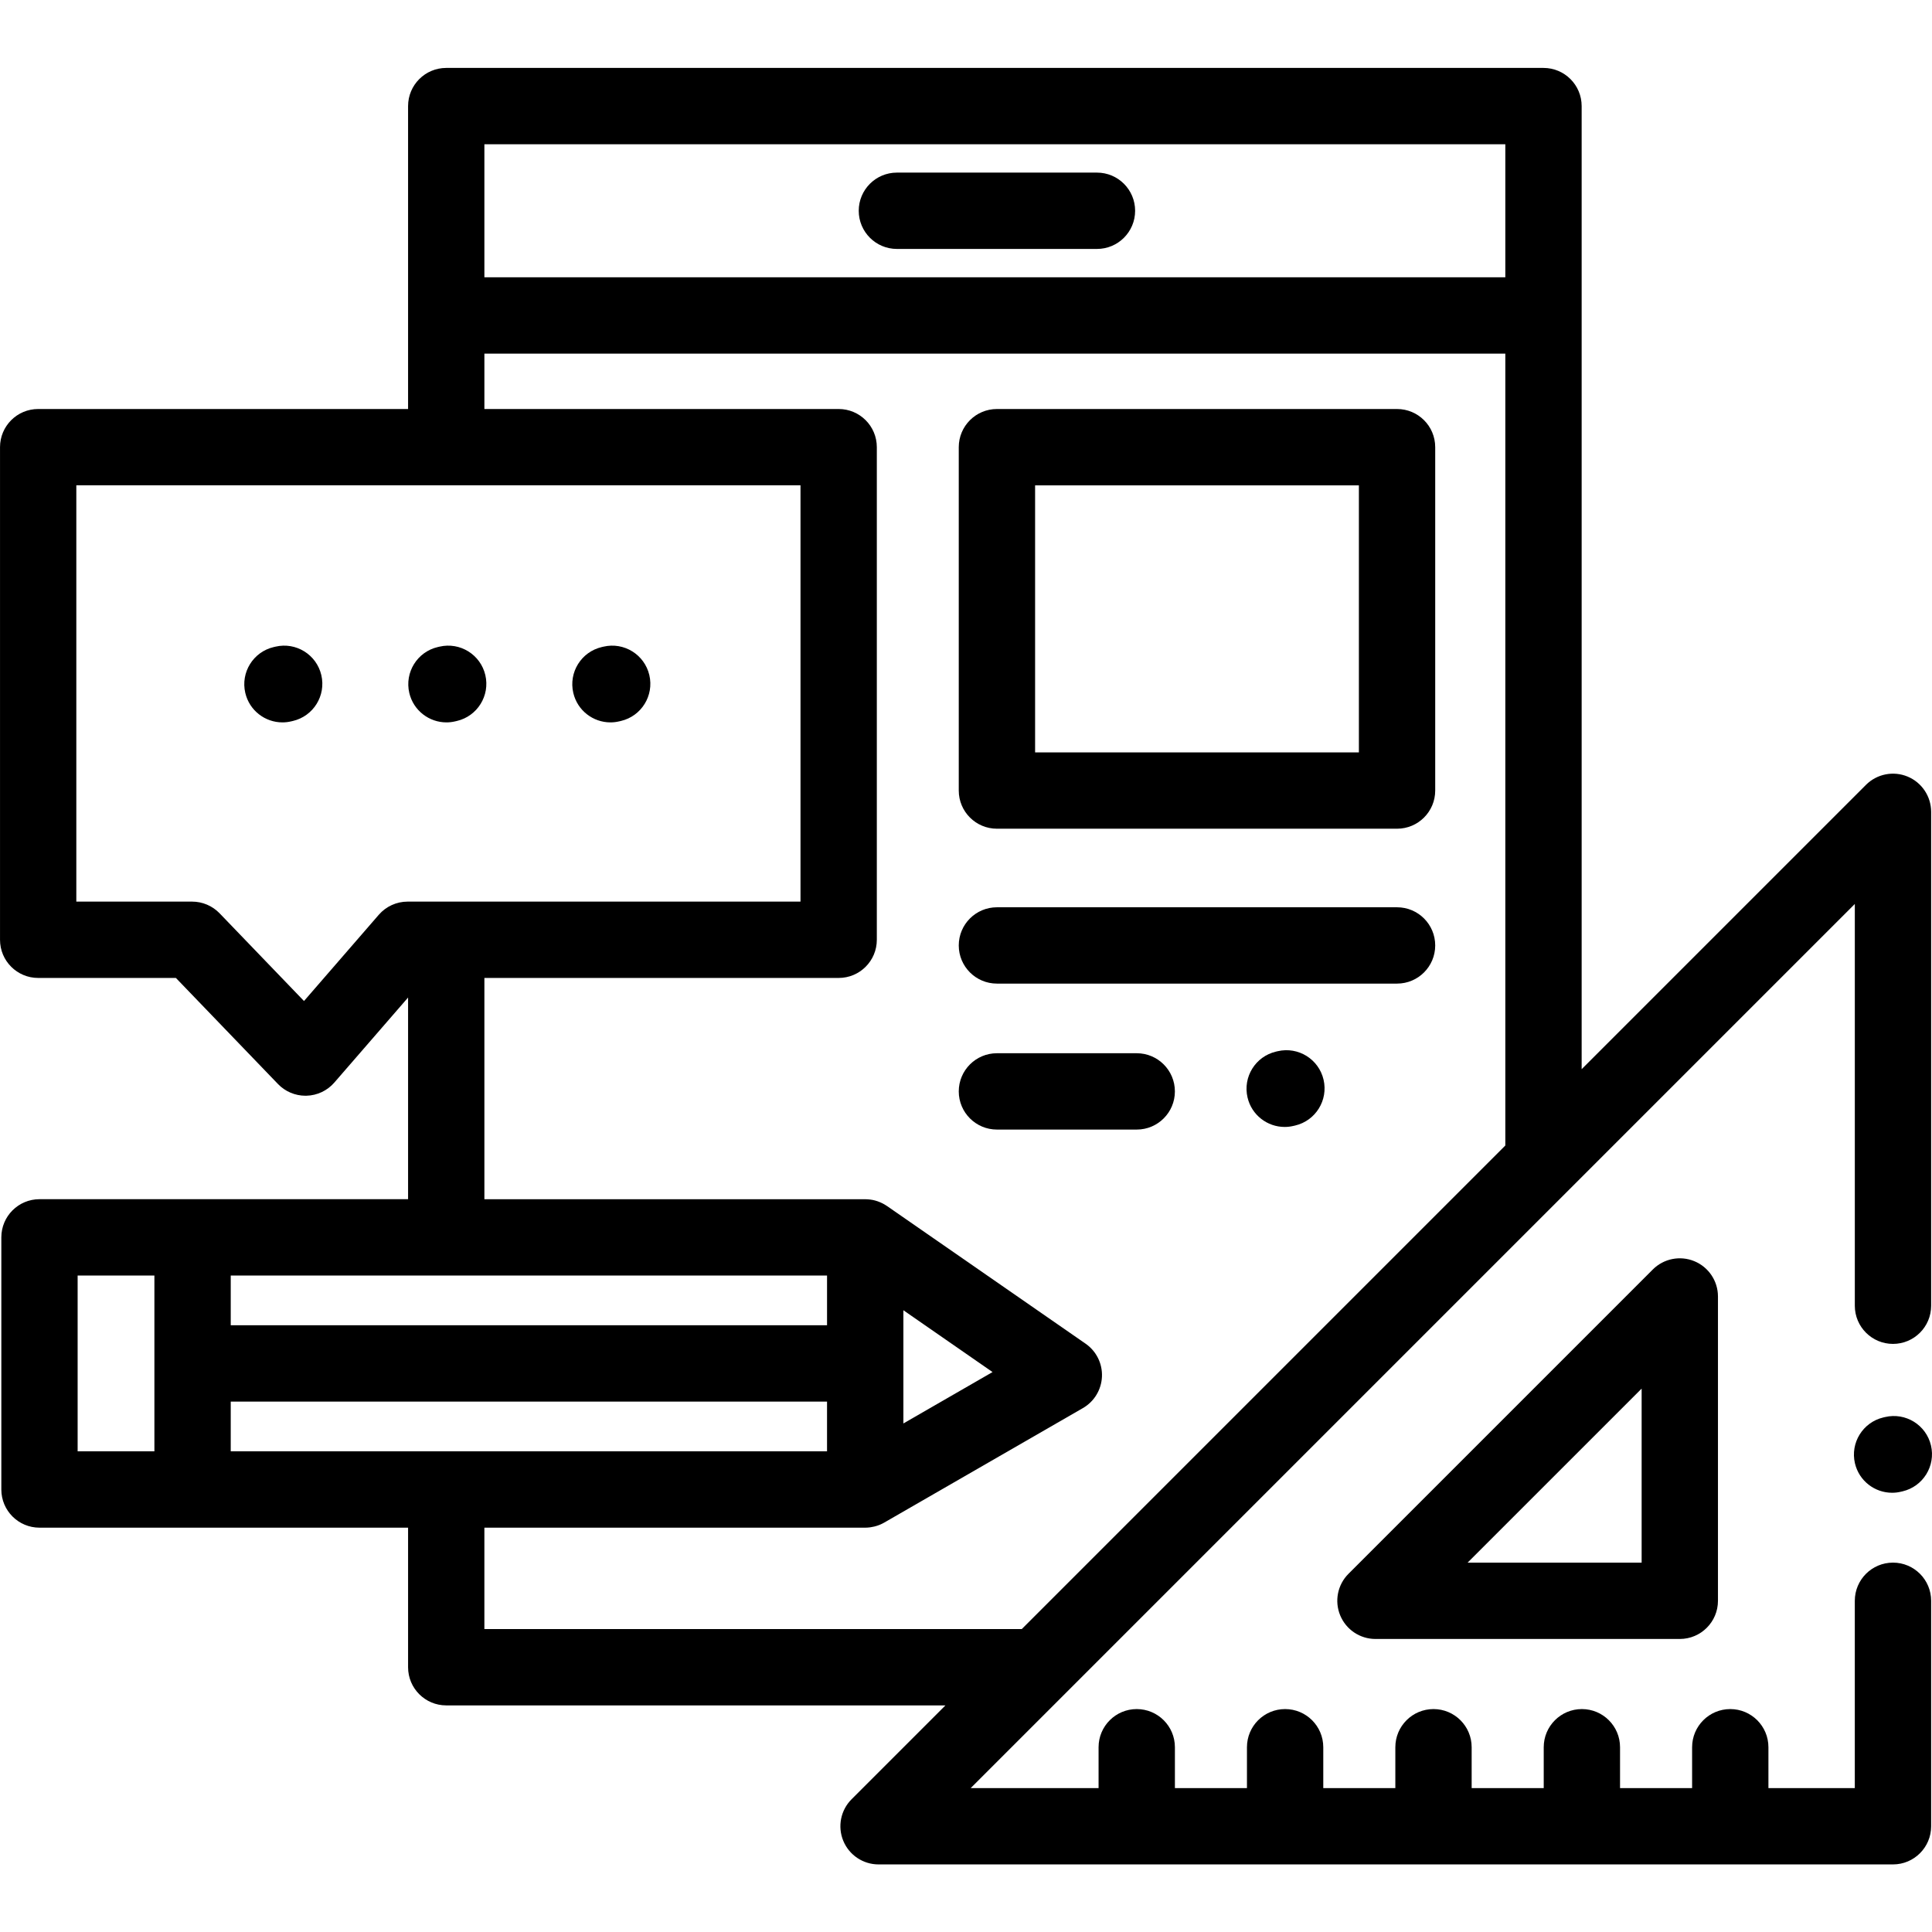 <svg height="512pt" viewBox="0 -18 512.001 512" width="512pt" xmlns="http://www.w3.org/2000/svg"><path d="m264.199 201.617h106.035c5.586 0 10.113-4.527 10.113-10.113v-91c0-5.586-4.527-10.113-10.113-10.113h-106.035c-5.586 0-10.117 4.527-10.117 10.113v91c0 5.586 4.531 10.113 10.117 10.113zm10.113-90.996h85.809v70.77h-85.809zm0 0"/><path d="m264.199 242.664h106.035c5.586 0 10.113-4.527 10.113-10.113 0-5.586-4.527-10.113-10.113-10.113h-106.035c-5.586 0-10.117 4.527-10.117 10.113 0 5.586 4.531 10.113 10.117 10.113zm0 0"/><path d="m311.359 271.234c0-5.586-4.531-10.117-10.113-10.117h-37.047c-5.586 0-10.117 4.531-10.117 10.117s4.531 10.113 10.117 10.113h37.047c5.582 0 10.113-4.527 10.113-10.113zm0 0"/><path d="m290.707 27.742h-53.016c-5.586 0-10.117 4.527-10.117 10.117 0 5.586 4.531 10.113 10.117 10.113h53.016c5.586 0 10.113-4.527 10.113-10.113 0-5.59-4.527-10.117-10.113-10.117zm0 0"/><path d="m501.656 396.113c-5.586 0-10.113 4.531-10.113 10.117v49.633h-22.891v-10.828c0-5.586-4.527-10.113-10.113-10.113-5.586 0-10.113 4.527-10.113 10.113v10.828h-19.098v-10.828c0-5.586-4.527-10.113-10.113-10.113-5.586 0-10.113 4.527-10.113 10.113v10.828h-19.098v-10.828c0-5.586-4.527-10.113-10.113-10.113s-10.113 4.527-10.113 10.113v10.828h-19.098v-10.828c0-5.586-4.527-10.113-10.113-10.113-5.586 0-10.113 4.527-10.113 10.113v10.828h-19.094v-10.828c0-5.586-4.531-10.113-10.117-10.113-5.582 0-10.113 4.527-10.113 10.113v10.828h-33.887l234.301-234.301v106.473c0 5.586 4.527 10.113 10.113 10.113s10.113-4.527 10.113-10.113v-130.891c0-4.09-2.465-7.777-6.242-9.344-3.781-1.566-8.129-.699-11.023 2.191l-75.352 75.352v-255.23c0-5.586-4.527-10.113-10.113-10.113h-290.785c-5.586 0-10.113 4.527-10.113 10.113v80.277h-98.027c-5.586 0-10.113 4.527-10.113 10.113v130.551c0 5.586 4.527 10.113 10.113 10.113h36.496l27.055 28.113c1.906 1.984 4.539 3.102 7.285 3.102.09 0 .176 0 .262-.004 2.84-.07 5.52-1.336 7.383-3.484l19.547-22.539v53.445h-97.68c-5.586 0-10.113 4.527-10.113 10.113v66.824c0 5.586 4.527 10.113 10.113 10.113h97.68v36.988c0 5.586 4.527 10.113 10.113 10.113h132.293l-24.875 24.875c-2.895 2.891-3.758 7.242-2.195 11.02 1.566 3.781 5.254 6.246 9.344 6.246h268.836c5.586 0 10.113-4.527 10.113-10.113v-59.75c0-5.586-4.527-10.117-10.113-10.117zm-373.289-375.883h270.559v35.254h-270.559zm-20.344 200.707c-2.93 0-5.719 1.273-7.641 3.488l-19.82 22.855-22.363-23.242c-1.906-1.98-4.539-3.102-7.289-3.102h-30.684v-110.316h191.914v110.316zm111.152 112.273h-158.027v-13.184h158.027zm-198.602-13.184h20.344v46.594h-20.344zm40.574 33.414h158.027v13.18h-158.027zm67.219 60.285v-26.875h100.922c.41 0 .809-.031 1.203-.078.105-.012.207-.031.309-.047.309-.047.613-.105.914-.18.098-.023.199-.051.301-.078.359-.102.715-.215 1.059-.355.023-.012.055-.02.078-.031.387-.156.754-.34 1.113-.543.023-.016.051-.023.074-.039l52.637-30.336c3.004-1.73 4.91-4.879 5.055-8.344.145-3.461-1.492-6.758-4.34-8.73l-52.637-36.488c-.016-.008-.027-.012-.043-.023-.344-.234-.703-.449-1.078-.641-.078-.043-.156-.078-.234-.113-.312-.152-.633-.289-.965-.406-.078-.031-.156-.062-.238-.09-.398-.133-.801-.246-1.219-.328-.023-.004-.047-.008-.074-.012-.367-.07-.746-.117-1.133-.145-.125-.012-.25-.016-.375-.02-.137-.008-.27-.02-.406-.02h-100.922v-58.637h93.887c5.586 0 10.113-4.527 10.113-10.113v-130.551c0-5.586-4.527-10.113-10.113-10.113h-93.887v-14.676h270.559v209.859l-128.152 128.152zm134.668-68.113-23.629 13.621v-30.004zm0 0"/><path d="m438.012 318.426-80.652 80.652c-2.891 2.891-3.758 7.242-2.191 11.02 1.566 3.781 5.254 6.246 9.344 6.246h80.652c5.582 0 10.113-4.527 10.113-10.113v-80.652c0-4.09-2.465-7.777-6.246-9.344-3.777-1.566-8.129-.699-11.02 2.191zm-2.961 77.688h-46.121l46.121-46.117zm0 0"/><path d="m73.008 153.371-.457.105c-5.441 1.27-8.82 6.711-7.547 12.152 1.09 4.664 5.246 7.812 9.84 7.812.762 0 1.539-.086 2.312-.27l.453-.105c5.441-1.27 8.82-6.711 7.547-12.152-1.27-5.438-6.715-8.82-12.148-7.543zm0 0"/><path d="m116.469 153.371-.457.105c-5.438 1.27-8.816 6.711-7.547 12.152 1.09 4.664 5.25 7.812 9.84 7.812.766 0 1.539-.086 2.312-.27l.457-.105c5.438-1.27 8.816-6.711 7.547-12.152-1.273-5.438-6.715-8.82-12.152-7.543zm0 0"/><path d="m159.93 153.371-.453.105c-5.441 1.27-8.82 6.711-7.547 12.152 1.09 4.664 5.246 7.812 9.84 7.812.762 0 1.535-.086 2.309-.27l.457-.105c5.441-1.27 8.82-6.711 7.547-12.152-1.273-5.438-6.715-8.82-12.152-7.543zm0 0"/><path d="m338.602 260.582-.453.105c-5.438 1.277-8.816 6.719-7.539 12.156 1.09 4.66 5.246 7.809 9.836 7.809.766 0 1.539-.086 2.316-.27l.457-.105c5.438-1.273 8.812-6.715 7.539-12.152-1.273-5.441-6.711-8.816-12.156-7.543zm0 0"/><path d="m499.566 357.531-.453.105c-5.438 1.281-8.809 6.727-7.531 12.164 1.098 4.656 5.25 7.797 9.84 7.797.766 0 1.547-.086 2.324-.273l.457-.105c5.438-1.281 8.805-6.727 7.527-12.16-1.281-5.438-6.727-8.809-12.164-7.527zm0 0"/></svg>
